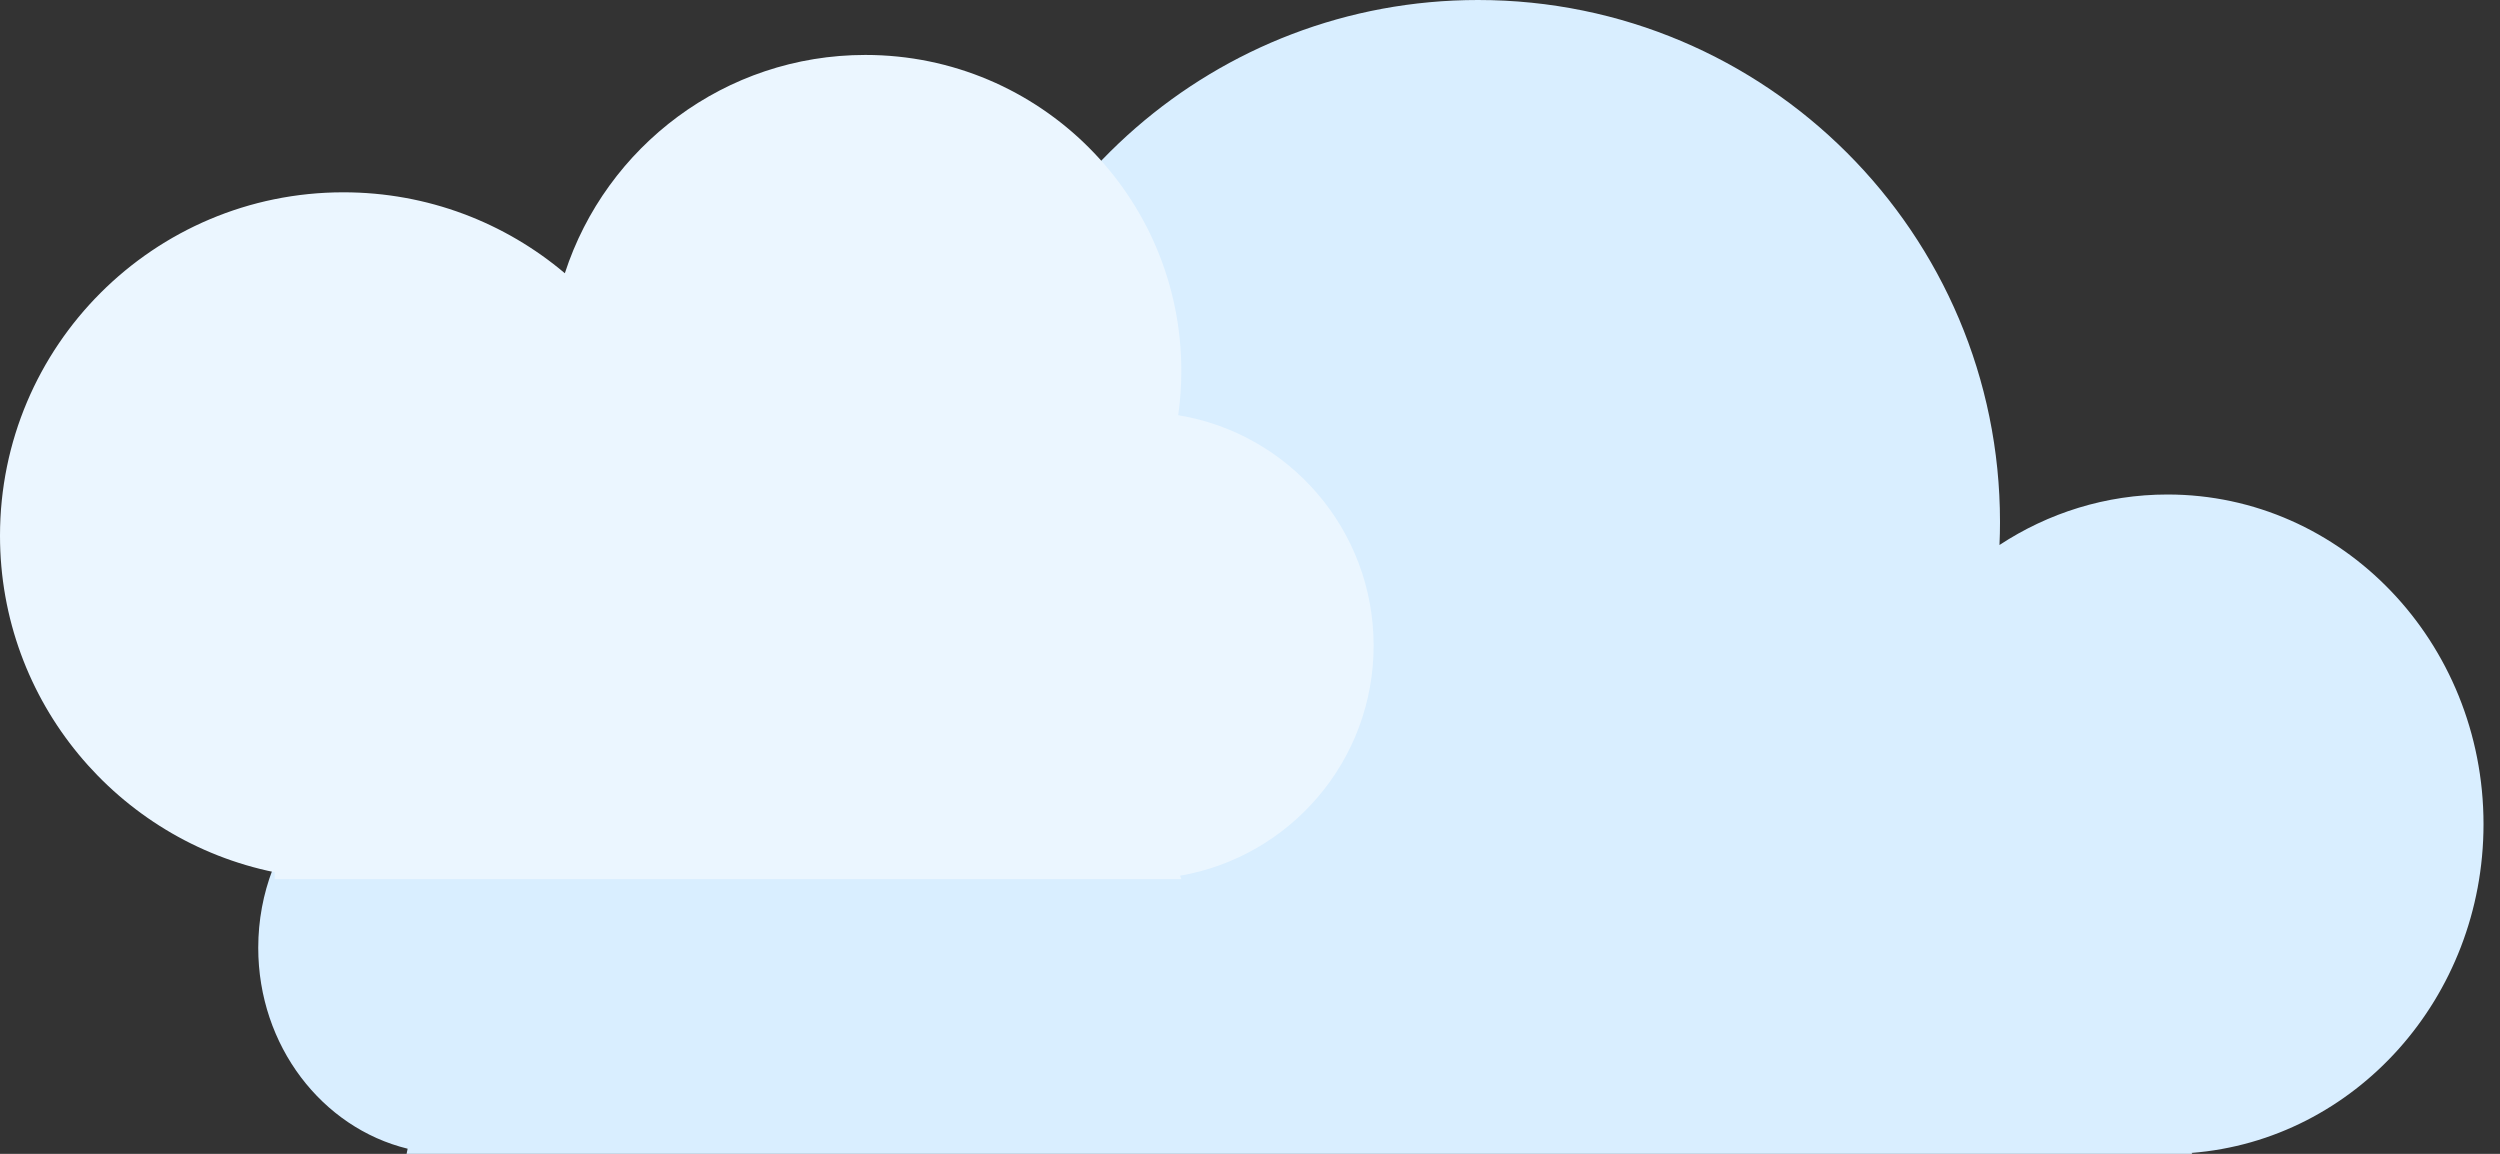 <?xml version="1.0" encoding="UTF-8"?>
<svg width="91px" height="42px" viewBox="0 0 91 42" version="1.1" xmlns="http://www.w3.org/2000/svg" xmlns:xlink="http://www.w3.org/1999/xlink">
    <rect x="0" y="0" width="91" height="42" fill="#333333" stroke="none"/>
    <title>Group</title>
    <g id="Sales" stroke="none" stroke-width="1" fill="none" fill-rule="evenodd">
        <g id="Sales-start" transform="translate(-143, -208)">
            <g id="Group" transform="translate(143, 208)">
                <path d="M19.2,42 L19.228,41.966 C13.284,41.501 8.6,36.321 8.6,30 C8.6,23.373 13.749,18 20.1,18 C22.349,18 24.447,18.673 26.219,19.838 C26.206,19.56 26.2,19.281 26.2,19 C26.2,8.507 34.707,0 45.2,0 C54.732,0 62.625,7.02 63.991,16.172 C65.673,15.419 67.538,15 69.5,15 C76.452,15 82.176,20.254 82.919,27.009 C86.637,27.186 89.6,30.472 89.6,34.5 C89.6,38.067 87.276,41.052 84.162,41.813 L84.2,42 L19.2,42 Z" id="Combined-Shape-Copy" fill="#D9EEFF" transform="translate(49.5, 21) scale(-1, 1) translate(-49.5, -21) "></path>
                <path d="M7,32 L7.046,31.876 C3.044,31.186 0,27.699 0,23.5 C0,19.278 3.078,15.775 7.113,15.113 C7.038,14.587 7,14.048 7,13.5 C7,7.149 12.149,2 18.5,2 C23.611,2 27.943,5.334 29.44,9.946 C31.616,8.108 34.428,7 37.5,7 C44.404,7 50,12.596 50,19.5 C50,25.547 45.706,30.592 40,31.75 L40,32 L7,32 Z" id="Combined-Shape" fill="#EBF6FF" transform="translate(25, 17) scale(-1, 1) translate(-25, -17) "></path>
            </g>
        </g>
    </g>
</svg>